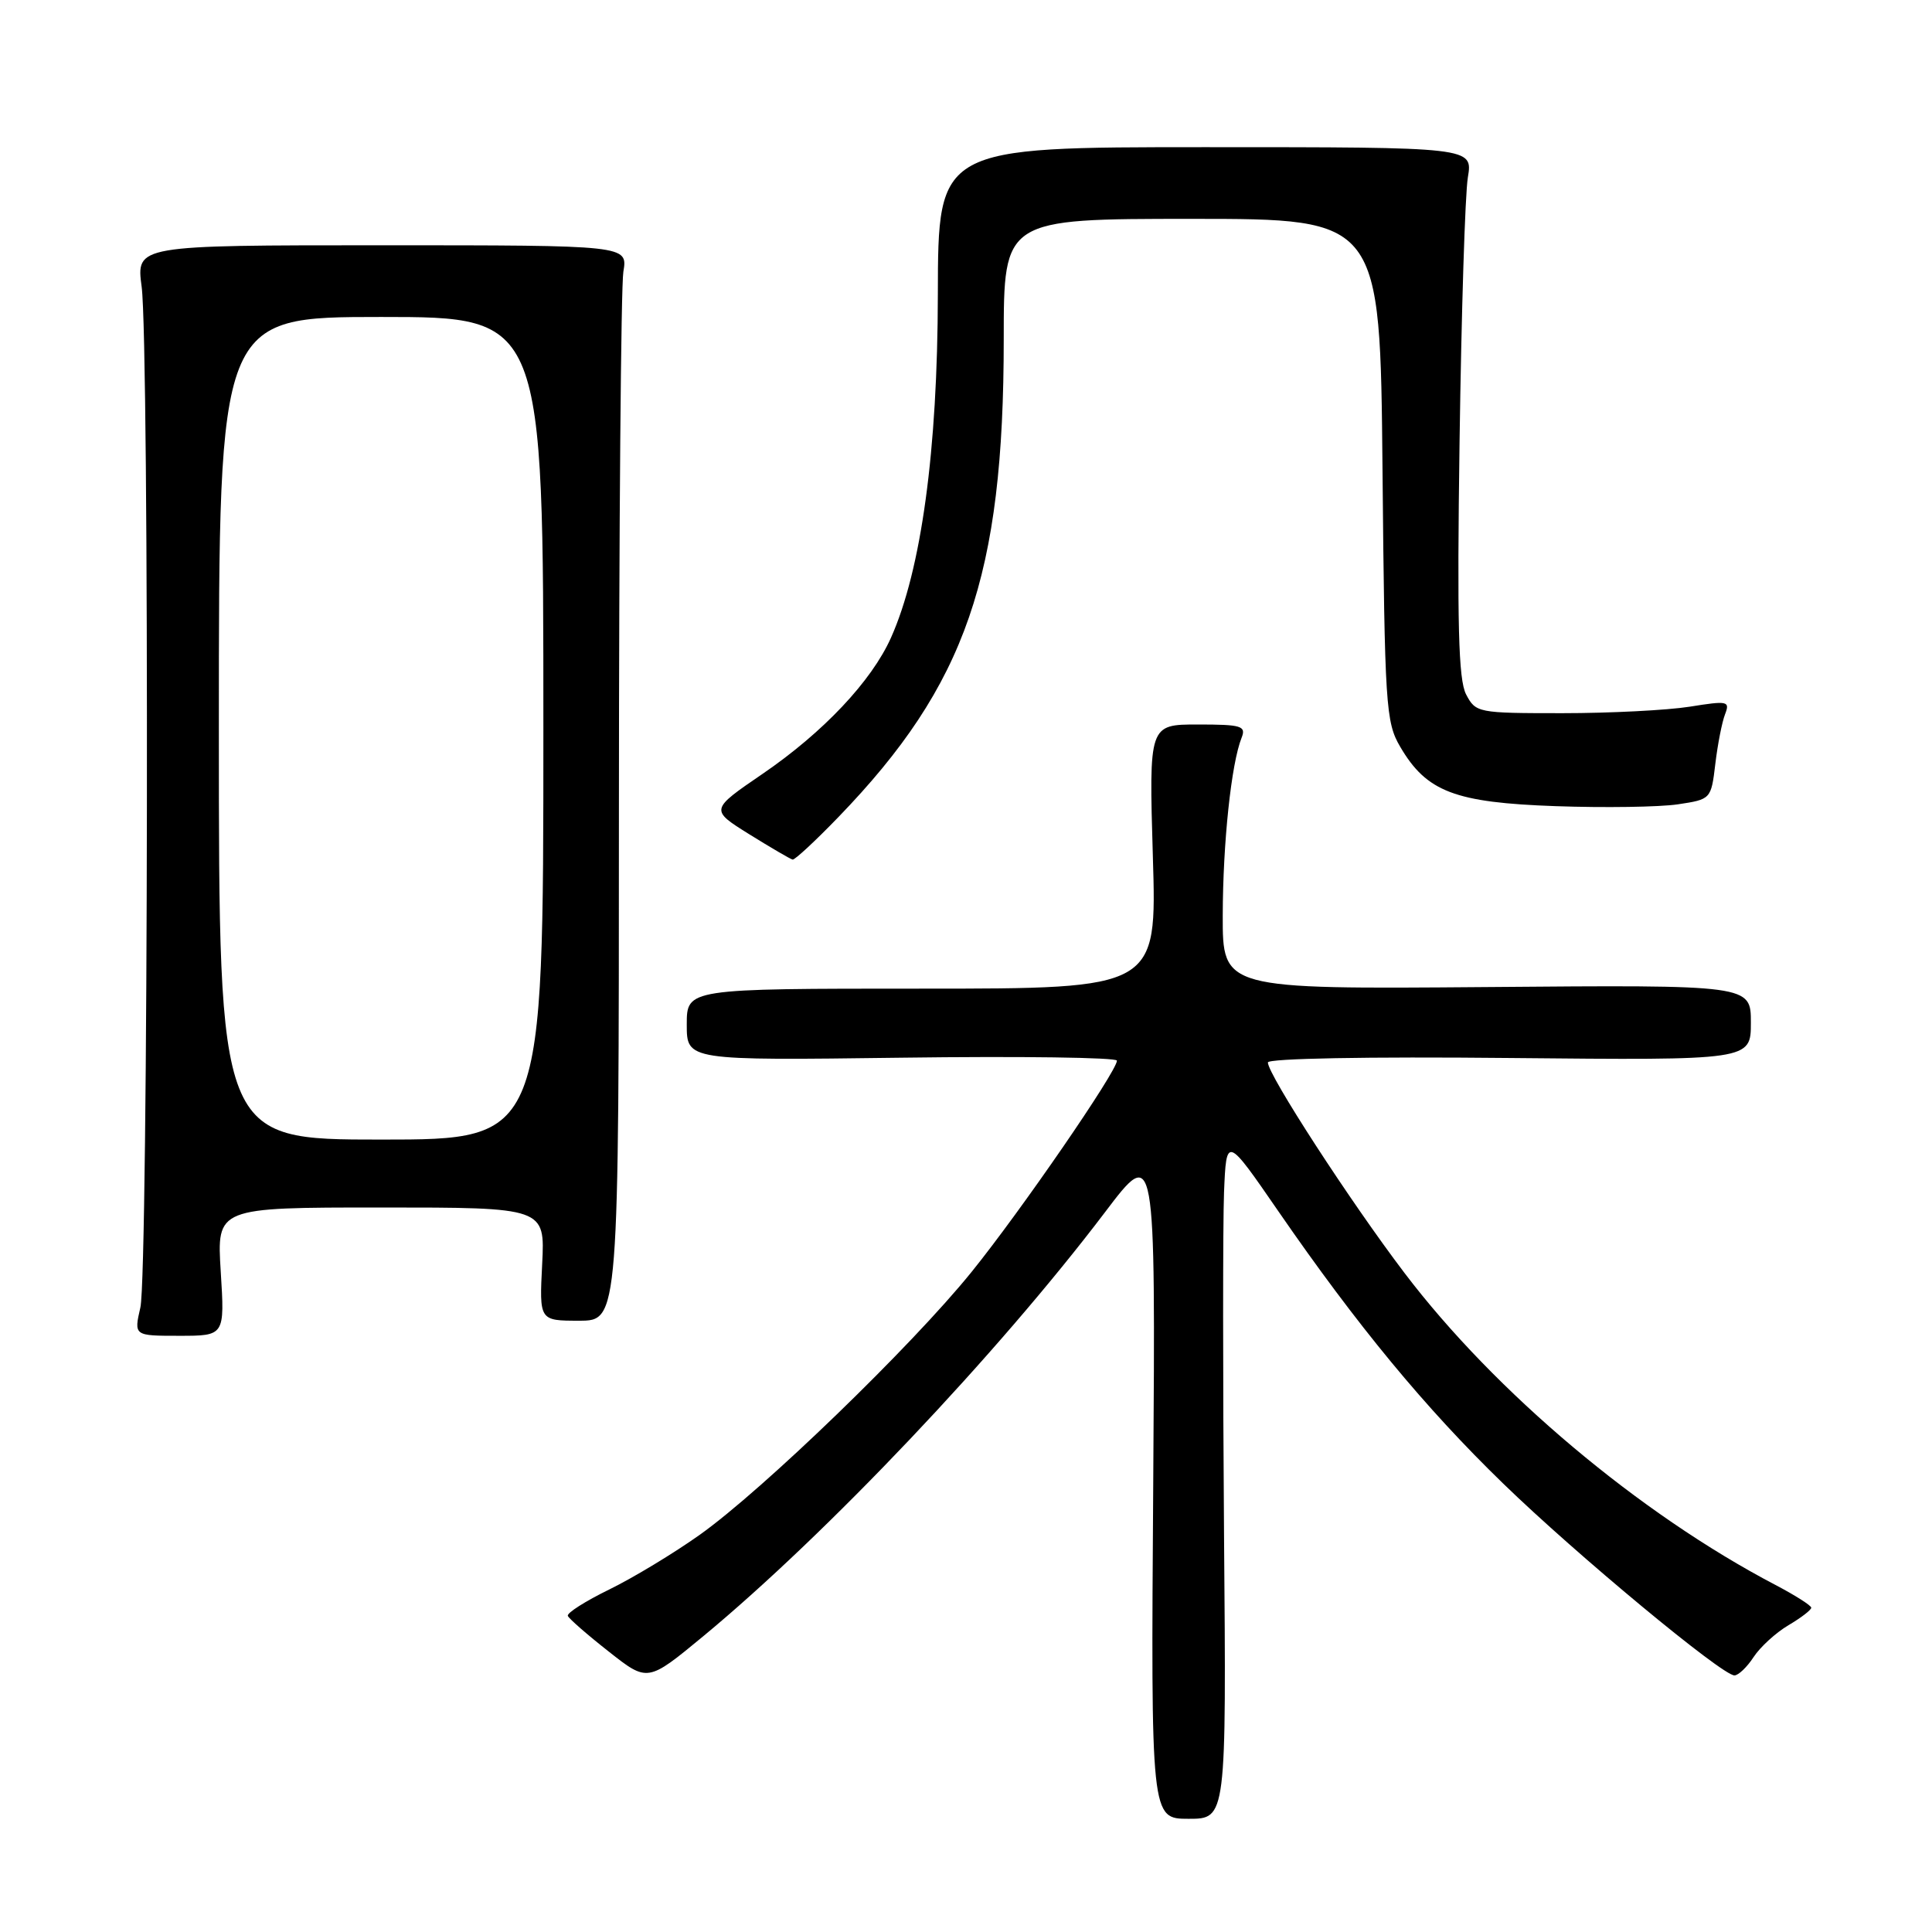 <?xml version="1.0" encoding="UTF-8" standalone="no"?>
<!DOCTYPE svg PUBLIC "-//W3C//DTD SVG 1.1//EN" "http://www.w3.org/Graphics/SVG/1.1/DTD/svg11.dtd" >
<svg xmlns="http://www.w3.org/2000/svg" xmlns:xlink="http://www.w3.org/1999/xlink" version="1.1" viewBox="0 0 256 256">
 <g >
 <path fill="currentColor"
d=" M 162.19 203.25 C 162.03 182.49 162.03 162.12 162.19 158.00 C 162.50 150.50 162.50 150.50 169.39 160.50 C 179.83 175.64 188.83 186.54 199.16 196.56 C 208.87 205.99 228.18 222.00 229.82 222.00 C 230.34 222.00 231.49 220.91 232.36 219.57 C 233.24 218.23 235.31 216.34 236.98 215.35 C 238.64 214.37 240.00 213.33 240.00 213.03 C 240.00 212.74 237.86 211.38 235.25 210.01 C 217.24 200.58 198.10 184.48 186.10 168.67 C 178.91 159.20 168.00 142.39 168.00 140.78 C 168.00 140.25 181.19 140.00 200.00 140.19 C 232.00 140.50 232.00 140.50 232.00 135.50 C 232.00 130.50 232.00 130.50 197.00 130.79 C 162.00 131.07 162.00 131.07 162.02 121.29 C 162.04 111.66 163.15 101.18 164.52 97.75 C 165.14 96.19 164.50 96.00 158.73 96.00 C 152.24 96.00 152.24 96.00 152.76 113.50 C 153.29 131.00 153.29 131.00 122.14 131.00 C 91.00 131.00 91.00 131.00 91.00 135.76 C 91.00 140.52 91.00 140.52 119.50 140.15 C 135.18 139.94 148.00 140.12 148.00 140.54 C 148.00 141.95 135.22 160.52 128.72 168.56 C 120.82 178.34 101.10 197.41 92.72 203.37 C 89.30 205.80 83.91 209.06 80.74 210.61 C 77.57 212.16 75.09 213.73 75.24 214.11 C 75.38 214.48 77.82 216.61 80.66 218.84 C 85.81 222.90 85.81 222.90 93.16 216.83 C 109.55 203.27 132.20 179.37 146.40 160.65 C 153.11 151.79 153.11 151.79 152.81 196.40 C 152.50 241.00 152.50 241.00 157.50 241.00 C 162.50 241.00 162.50 241.00 162.19 203.25 Z  M 29.25 168.50 C 28.72 160.00 28.72 160.00 50.47 160.00 C 72.22 160.00 72.22 160.00 71.84 167.50 C 71.46 175.00 71.46 175.00 76.73 175.00 C 82.00 175.00 82.00 175.00 82.01 107.25 C 82.02 69.99 82.28 37.92 82.60 36.00 C 83.18 32.50 83.18 32.50 50.61 32.50 C 18.04 32.50 18.04 32.50 18.77 38.00 C 19.80 45.78 19.65 168.71 18.60 173.25 C 17.74 177.00 17.74 177.00 23.76 177.00 C 29.78 177.00 29.78 177.00 29.25 168.50 Z  M 111.11 108.25 C 128.01 90.75 133.00 76.32 133.00 44.96 C 133.00 29.00 133.00 29.00 157.94 29.00 C 182.88 29.00 182.88 29.00 183.19 62.25 C 183.48 93.58 183.62 95.70 185.54 98.96 C 189.03 104.92 192.78 106.35 206.14 106.82 C 212.60 107.05 219.88 106.94 222.31 106.58 C 226.71 105.92 226.73 105.90 227.29 101.21 C 227.60 98.62 228.18 95.66 228.58 94.64 C 229.25 92.90 228.94 92.83 223.90 93.64 C 220.93 94.11 213.34 94.50 207.03 94.50 C 195.81 94.50 195.54 94.45 194.26 92.00 C 193.25 90.05 193.06 82.70 193.40 58.50 C 193.64 41.45 194.13 25.70 194.50 23.50 C 195.16 19.50 195.16 19.50 159.73 19.50 C 124.30 19.50 124.30 19.50 124.27 39.00 C 124.24 59.68 122.08 75.51 118.06 84.50 C 115.49 90.25 109.09 97.04 101.06 102.53 C 94.08 107.30 94.08 107.30 99.29 110.55 C 102.16 112.33 104.74 113.84 105.03 113.90 C 105.32 113.95 108.06 111.41 111.11 108.25 Z  M 29.00 96.50 C 29.00 42.00 29.00 42.00 50.50 42.00 C 72.00 42.00 72.00 42.00 72.00 96.50 C 72.00 151.00 72.00 151.00 50.50 151.00 C 29.00 151.00 29.00 151.00 29.00 96.50 Z "/>
</g>
</svg>